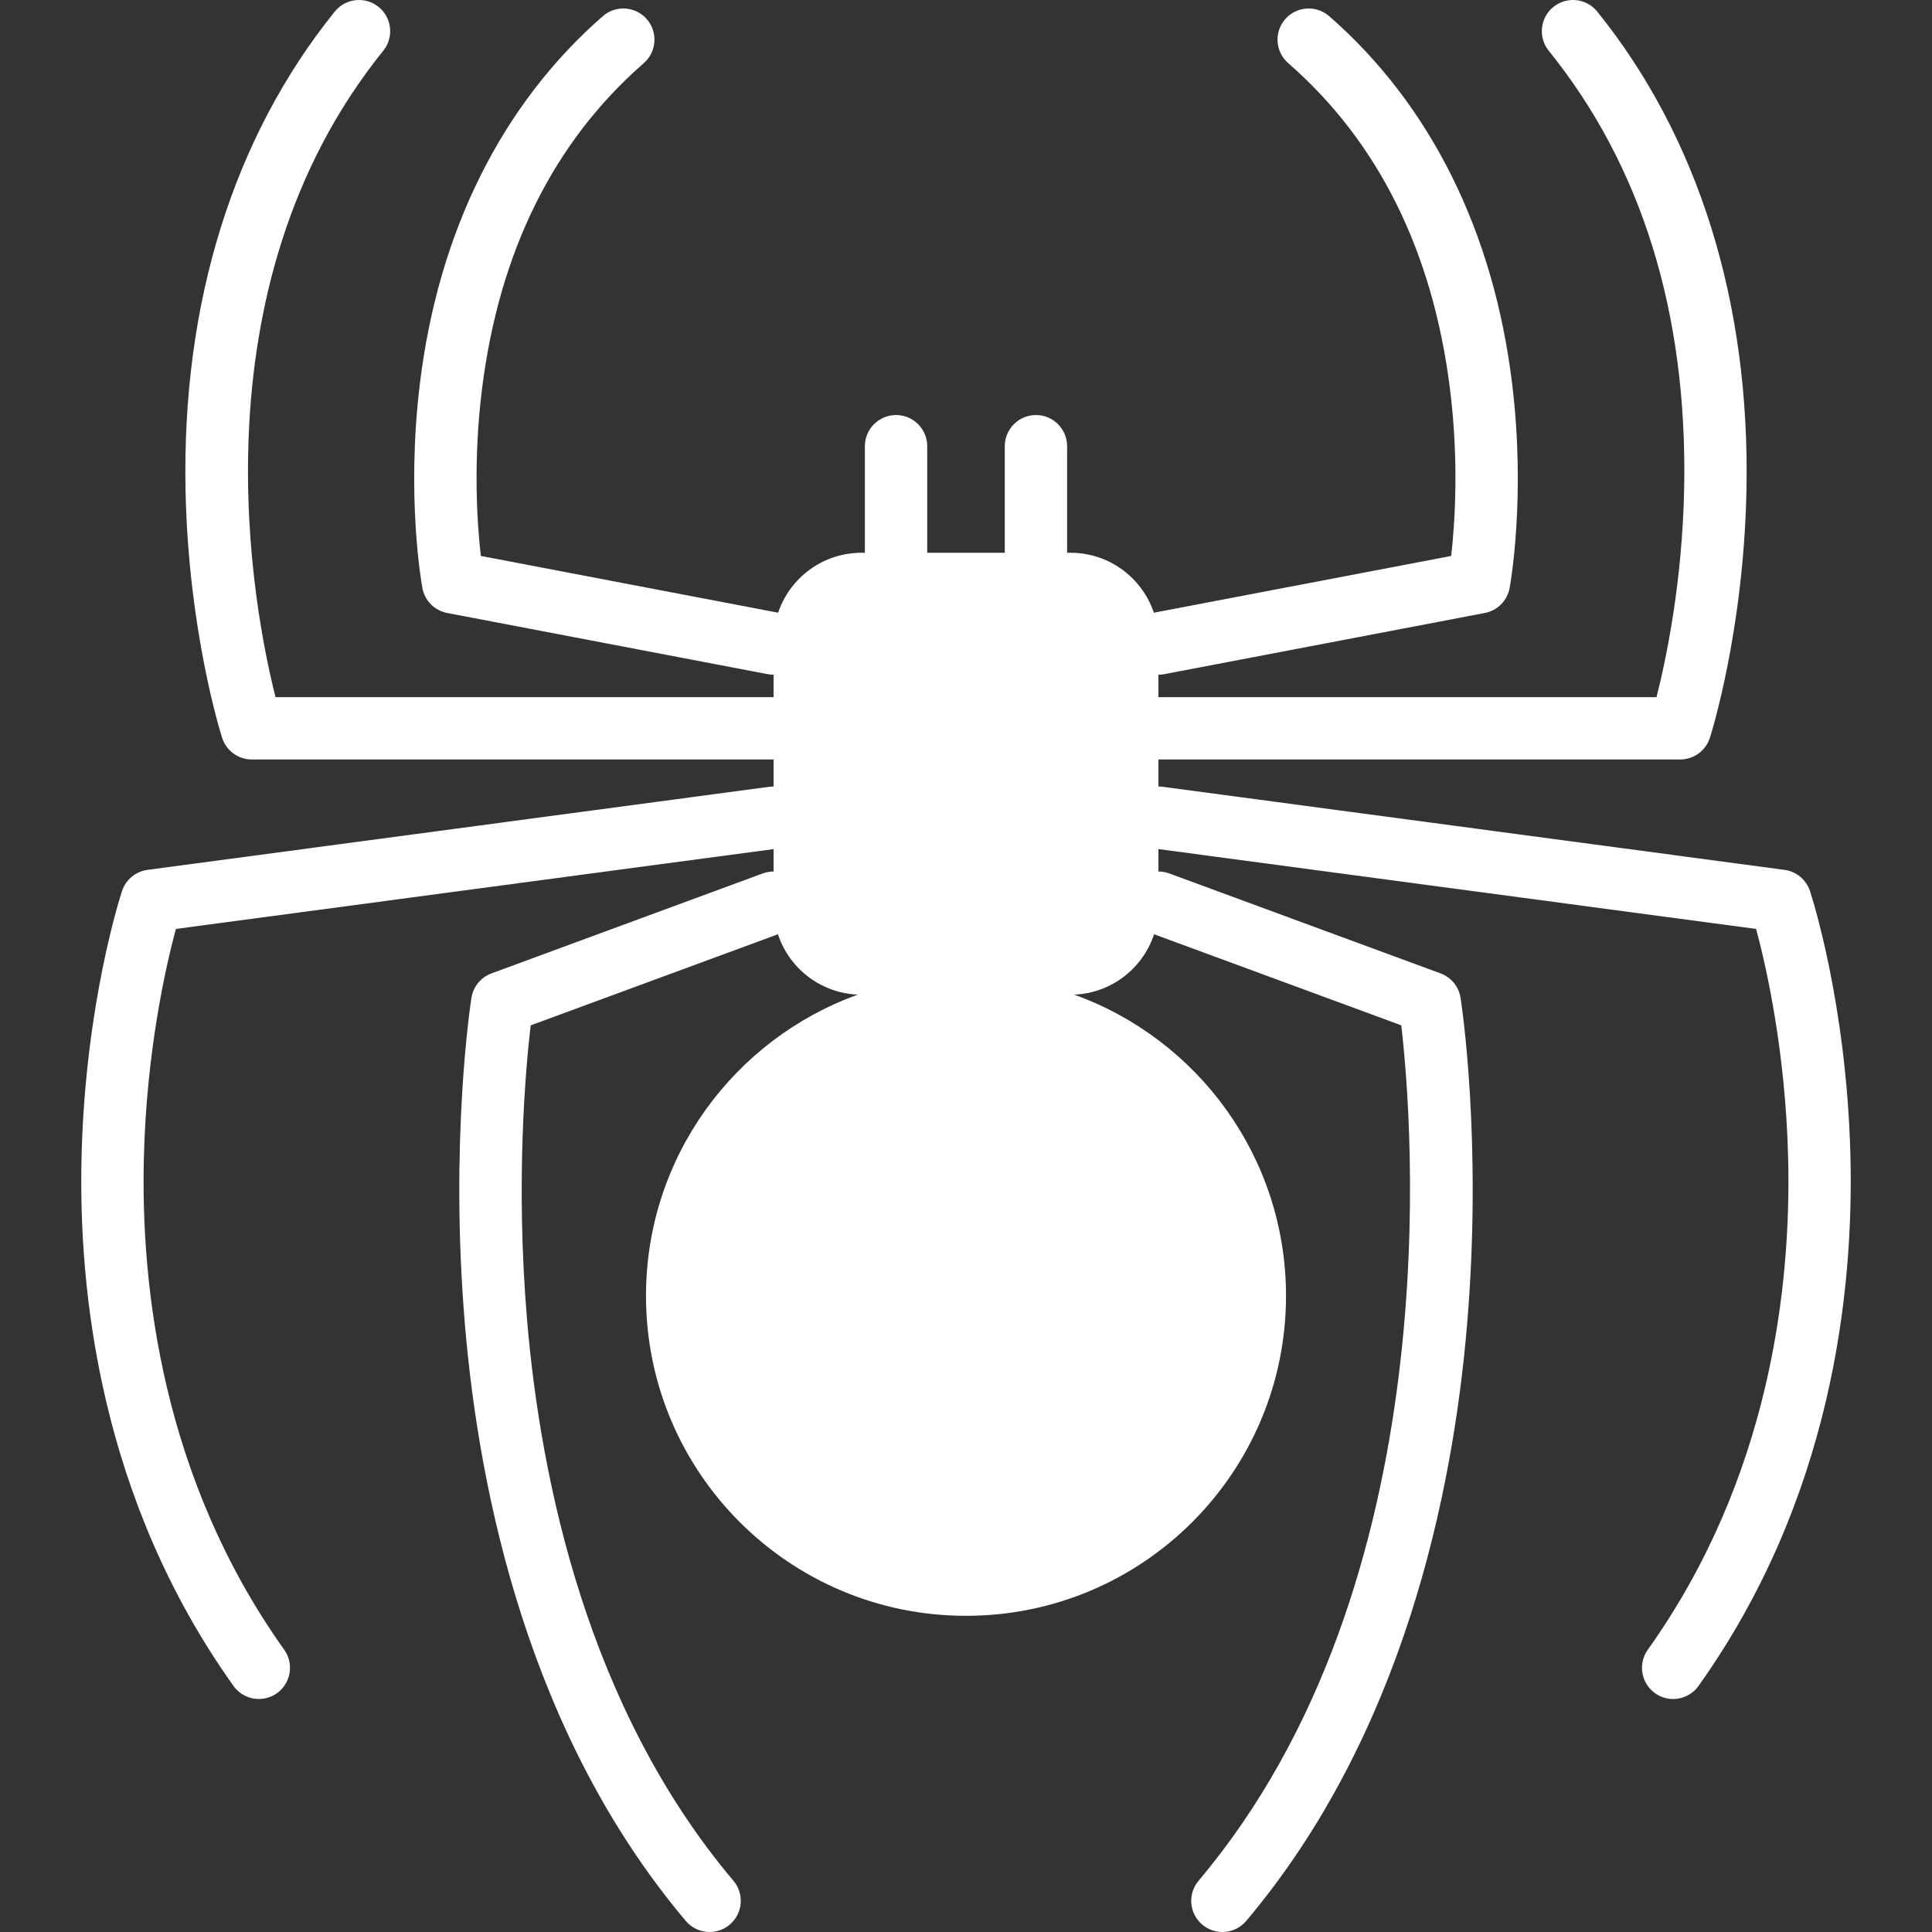 <!DOCTYPE svg PUBLIC "-//W3C//DTD SVG 1.1//EN" "http://www.w3.org/Graphics/SVG/1.1/DTD/svg11.dtd">
<!-- Uploaded to: SVG Repo, www.svgrepo.com, Transformed by: SVG Repo Mixer Tools -->
<svg height="64px" width="64px" version="1.1" id="Layer_1" xmlns="http://www.w3.org/2000/svg" xmlns:xlink="http://www.w3.org/1999/xlink" viewBox="0 0 511.999 511.999" xml:space="preserve" fill="#000000">
<rect x="0" y="0" width="511.999" height="511.999" fill="#333333" stroke="none"/>
<g id="SVGRepo_bgCarrier" stroke-width="0"/>
<g id="SVGRepo_tracerCarrier" stroke-linecap="round" stroke-linejoin="round"/>
<g id="SVGRepo_iconCarrier"> <g> <path style="fill:#ffffff;" d="M205.004,201.27H66.731c-3.591,0-6.769-2.32-7.865-5.74c-0.366-1.14-8.945-28.338-9.694-65.59 C48.173,80.246,61.846,36.377,88.716,3.073c2.863-3.55,8.062-4.106,11.612-1.242s4.106,8.063,1.242,11.612 c-51.145,63.399-34.302,148.616-28.555,171.31h131.99c4.562,0,8.258,3.697,8.258,8.258 C213.262,197.572,209.565,201.27,205.004,201.27z"/> <path style="fill:#ffffff;" d="M188.058,511.999c-2.349,0-4.682-0.996-6.315-2.932c-41.557-49.234-54.775-113.199-58.546-158.188 c-4.06-48.425,1.501-84.916,1.74-86.445c0.462-2.961,2.492-5.439,5.304-6.475l71.909-26.495c4.275-1.577,9.028,0.614,10.603,4.894 c1.578,4.279-0.614,9.027-4.893,10.603l-67.222,24.769c-1.322,11.271-4.065,41.454-0.948,78.178 c3.604,42.468,16.016,102.706,54.675,148.507c2.942,3.485,2.501,8.695-0.984,11.637 C191.83,511.359,189.938,511.999,188.058,511.999z"/> <path style="fill:#ffffff;" d="M205.014,178.809c-0.514,0-1.034-0.048-1.558-0.148l-84.948-16.217 c-3.345-0.639-5.955-3.265-6.573-6.614c-0.178-0.969-4.335-24.083-0.656-54.215c4.917-40.293,21.68-73.949,48.476-97.333 c3.436-2.998,8.652-2.644,11.653,0.793c2.998,3.436,2.643,8.652-0.793,11.652c-23.901,20.857-38.328,49.925-42.881,86.397 c-2.431,19.471-1.248,36.012-0.313,44.207l79.132,15.106c4.479,0.856,7.418,5.181,6.563,9.66 C212.361,176.054,208.898,178.809,205.014,178.809z"/> <path style="fill:#ffffff;" d="M68.604,450.253c-2.581,0-5.121-1.206-6.733-3.466c-35.079-49.233-41.244-103.876-40.239-141.047 c1.085-40.113,10.32-68.438,10.712-69.624c0.993-3.002,3.613-5.172,6.746-5.591l164.82-22.021c4.521-0.606,8.675,2.57,9.279,7.092 c0.604,4.52-2.571,8.674-7.091,9.279L46.611,246.181c-2.56,9.493-7.769,32.037-8.483,60.528 c-0.865,34.502,4.884,85.149,37.193,130.494c2.646,3.714,1.78,8.871-1.933,11.517C71.934,449.755,70.261,450.253,68.604,450.253z"/> <path style="fill:#ffffff;" d="M445.27,201.27H306.996c-4.562,0-8.258-3.697-8.258-8.258c0-4.561,3.696-8.258,8.258-8.258h131.996 c2.438-9.582,6.875-30.298,7.333-55.631c0.836-46.201-11.242-85.121-35.894-115.68c-2.865-3.55-2.308-8.748,1.242-11.612 c3.549-2.864,8.749-2.308,11.612,1.242c26.868,33.304,40.542,77.174,39.543,126.867c-0.749,37.251-9.328,64.45-9.694,65.59 C452.039,198.949,448.86,201.27,445.27,201.27z"/> <path style="fill:#ffffff;" d="M323.941,511.999c-1.881,0-3.772-0.64-5.323-1.948c-3.485-2.942-3.925-8.152-0.984-11.637 c66.729-79.058,56.68-201.208,53.721-226.688L304.14,246.96c-4.28-1.577-6.471-6.325-4.893-10.603 c1.576-4.28,6.321-6.471,10.603-4.894l71.909,26.495c2.813,1.036,4.841,3.515,5.304,6.475c0.239,1.529,5.799,38.02,1.74,86.445 c-3.771,44.989-16.99,108.953-58.546,158.188C328.623,511.003,326.29,511.999,323.941,511.999z"/> <path style="fill:#ffffff;" d="M306.986,178.809c-3.885,0-7.346-2.754-8.102-6.711c-0.854-4.479,2.084-8.805,6.564-9.66 l79.132-15.106c0.934-8.191,2.118-24.732-0.313-44.207c-4.554-36.472-18.98-65.539-42.881-86.397 c-3.435-2.999-3.79-8.215-0.793-11.652c3.002-3.436,8.217-3.79,11.653-0.793c26.796,23.383,43.56,57.04,48.476,97.333 c3.679,30.133-0.478,53.246-0.656,54.215c-0.619,3.349-3.228,5.976-6.573,6.614l-84.948,16.217 C308.021,178.76,307.5,178.809,306.986,178.809z"/> <path style="fill:#ffffff;" d="M443.397,450.253c-1.657,0-3.331-0.498-4.785-1.534c-3.714-2.646-4.579-7.803-1.934-11.517 c32.31-45.344,38.059-95.99,37.193-130.494c-0.714-28.489-5.922-51.03-8.483-60.528l-159.487-21.309 c-4.52-0.604-7.695-4.759-7.091-9.279c0.603-4.521,4.759-7.698,9.279-7.092l164.82,22.021c3.134,0.418,5.753,2.59,6.746,5.591 c0.392,1.186,9.628,29.511,10.712,69.624c1.005,37.171-5.16,91.814-40.239,141.047 C448.518,449.047,445.976,450.253,443.397,450.253z"/> </g> <g> <path style="fill:#ffffff;" d="M237.461,165.755c-4.562,0-8.258-3.697-8.258-8.258v-39.249c0-4.561,3.696-8.258,8.258-8.258 s8.258,3.697,8.258,8.258v39.249C245.719,162.057,242.023,165.755,237.461,165.755z"/> <path style="fill:#ffffff;" d="M274.538,165.755c-4.562,0-8.258-3.697-8.258-8.258v-39.249c0-4.561,3.696-8.258,8.258-8.258 c4.562,0,8.258,3.697,8.258,8.258v39.249C282.796,162.057,279.1,165.755,274.538,165.755z"/> <path style="fill:#ffffff;" d="M284.66,263.586L256,241.565l-28.661,22.021c-32.724,11.759-56.144,43.052-56.144,79.817 c0,46.84,37.976,84.805,84.805,84.805s84.805-37.965,84.805-84.805C340.804,306.638,317.384,275.345,284.66,263.586z"/> </g> <path style="fill:#ffffff;" d="M283.681,146.487h-55.362c-12.883,0-23.31,10.438-23.31,23.31v70.524 c0,12.552,9.91,22.748,22.33,23.266h57.322c12.42-0.518,22.33-10.713,22.33-23.266v-70.524 C306.99,156.925,296.563,146.487,283.681,146.487z"/> </g>
</svg>